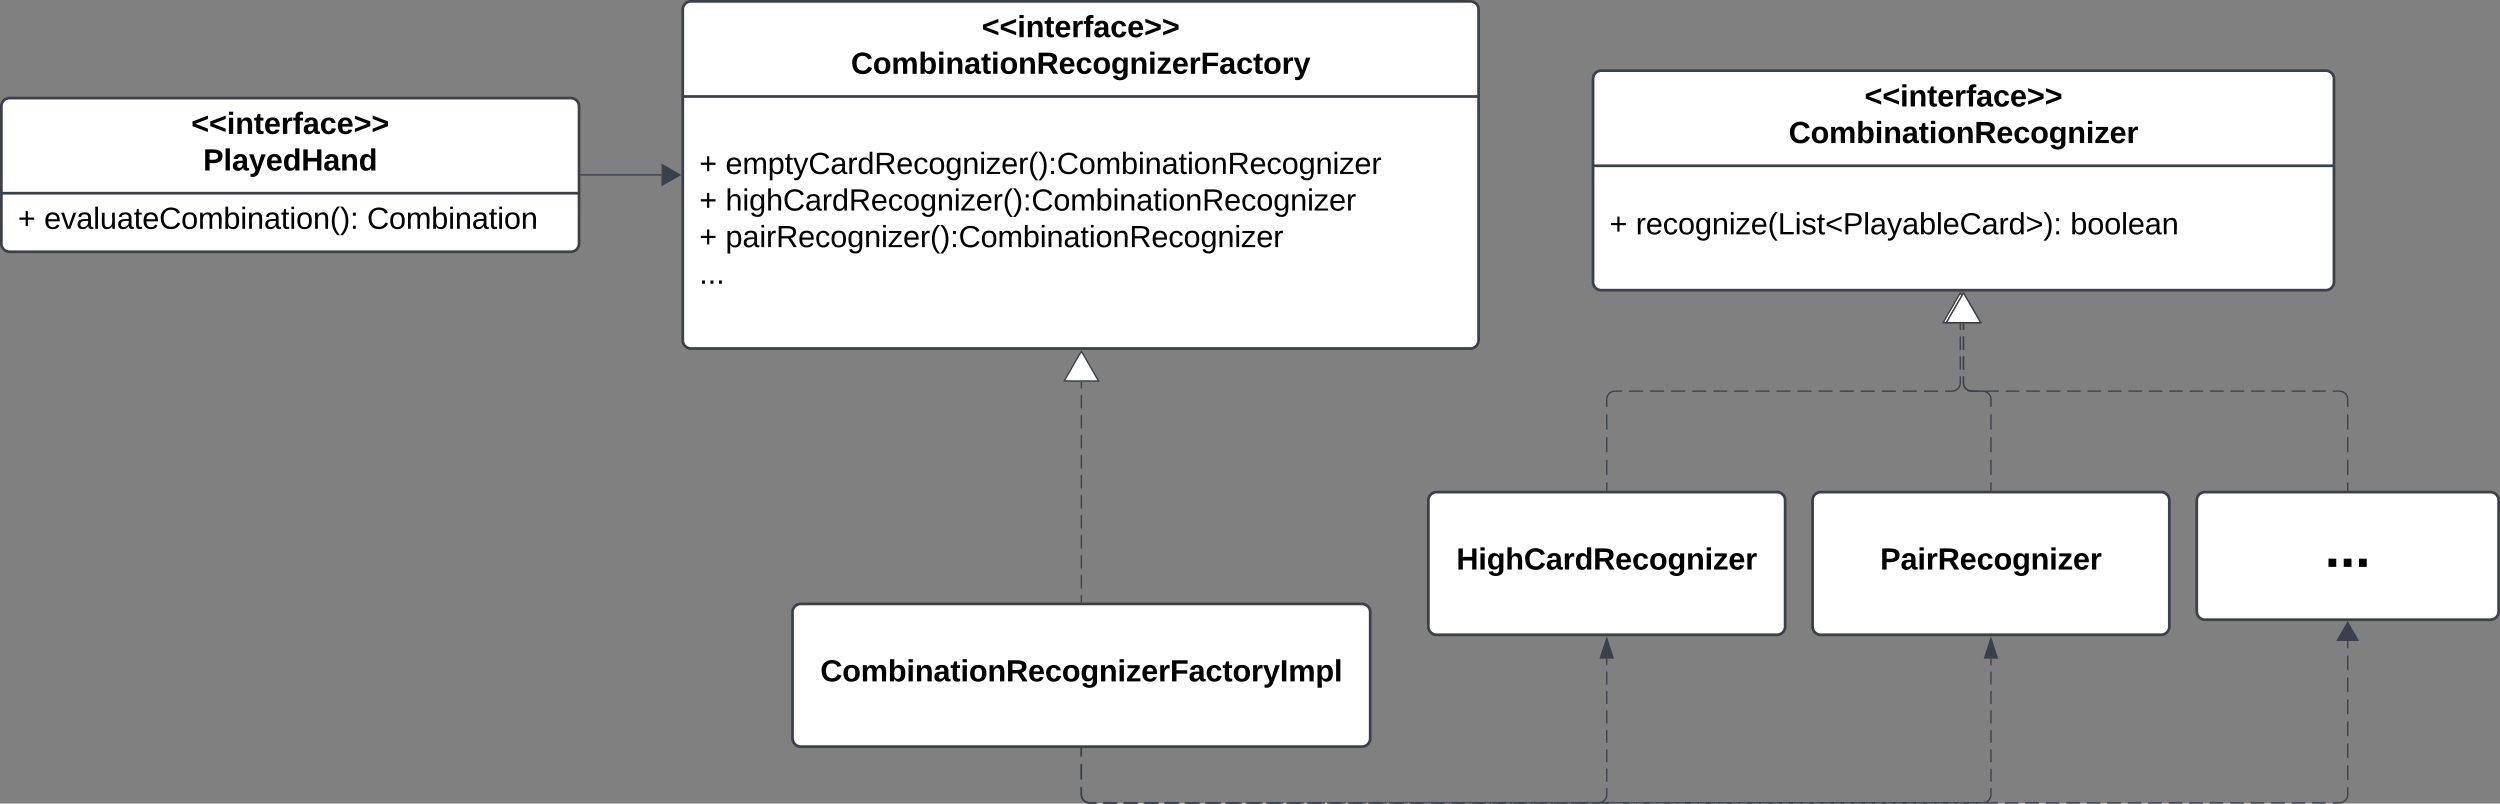 <svg xmlns="http://www.w3.org/2000/svg" xmlns:xlink="http://www.w3.org/1999/xlink" xmlns:lucid="lucid" width="1822" height="585.64"><rect width="100%" height="100%" fill="#808080" stroke="none"/><g transform="translate(521 -28.511)" lucid:page-tab-id="-bgSE~b-Nn9N"><path d="M640 86a6 6 0 0 1 6-6h528a6 6 0 0 1 6 6v148a6 6 0 0 1-6 6H646a6 6 0 0 1-6-6z" stroke="#3a414a" stroke-width="2" fill="#fff"/><path d="M640 149.33h540" stroke="#3a414a" stroke-width="2" fill="none"/><use xlink:href="#a" transform="matrix(1,0,0,1,648,88) translate(189.87 18.111)"/><use xlink:href="#b" transform="matrix(1,0,0,1,648,88) translate(134.562 44.778)"/><use xlink:href="#c" transform="matrix(1,0,0,1,652,157.333) translate(0 41.944)"/><use xlink:href="#d" transform="matrix(1,0,0,1,652,157.333) translate(19.136 41.944)"/><use xlink:href="#e" transform="matrix(1,0,0,1,652,157.333) translate(335.864 41.944)"/><path d="M-23.4 35.5a6 6 0 0 1 6-6h568a6 6 0 0 1 6 6v241a6 6 0 0 1-6 6h-568a6 6 0 0 1-6-6z" stroke="#3a414a" stroke-width="2" fill="#fff"/><path d="M-23.4 98.84h580" stroke="#3a414a" stroke-width="2" fill="none"/><use xlink:href="#a" transform="matrix(1,0,0,1,-15.4,37.511) translate(209.87 18.111)"/><use xlink:href="#f" transform="matrix(1,0,0,1,-15.4,37.511) translate(114.531 44.778)"/><use xlink:href="#g" transform="matrix(1,0,0,1,-11.4,106.845) translate(0 48.444)"/><use xlink:href="#h" transform="matrix(1,0,0,1,-11.4,106.845) translate(19.136 48.444)"/><use xlink:href="#i" transform="matrix(1,0,0,1,-11.4,106.845) translate(0 75.111)"/><use xlink:href="#j" transform="matrix(1,0,0,1,-11.4,106.845) translate(19.136 75.111)"/><use xlink:href="#c" transform="matrix(1,0,0,1,-11.4,106.845) translate(0 101.778)"/><use xlink:href="#k" transform="matrix(1,0,0,1,-11.4,106.845) translate(19.136 101.778)"/><use xlink:href="#l" transform="matrix(1,0,0,1,-11.4,106.845) translate(0 128.444)"/><path d="M56.6 474.65a6 6 0 0 1 6-6h409a6 6 0 0 1 6 6v92a6 6 0 0 1-6 6h-409a6 6 0 0 1-6-6z" stroke="#3a414a" stroke-width="2" fill="#fff"/><use xlink:href="#m" transform="matrix(1,0,0,1,64.6,476.655) translate(12.222 48.444)"/><path d="M267.1 467.15v-4.86m0-4.87v-9.73m0-4.86v-9.73m0-4.85v-9.73m0-4.86v-9.73m0-4.86v-9.73m0-4.86v-9.73m0-4.86v-9.74m0-4.86v-9.73m0-4.86V331m0-4.86v-9.73m0-4.88v-4.86" stroke="#3a414a" fill="none"/><path d="M267.57 467.65h-.94v-.5h.94z" stroke="#3a414a" stroke-width=".05" fill="#3a414a"/><path d="M267.1 284.5l12.5 21.66h-25z" stroke="#3a414a" fill="#fff"/><path d="M520 393.15a6 6 0 0 1 6-6h248a6 6 0 0 1 6 6v92a6 6 0 0 1-6 6H526a6 6 0 0 1-6-6z" stroke="#3a414a" stroke-width="2" fill="#fff"/><use xlink:href="#n" transform="matrix(1,0,0,1,528,395.155) translate(12.401 48.444)"/><path d="M650 385.65v-5.5m0-5.5v-11.02m0-5.5V347.1m0-5.5v-11m0-5.52v-5.5l.07-.94.22-.92.35-.87.5-.8.6-.72.72-.6.8-.5.88-.36.9-.22.95-.07h5.12m5.12 0h10.23m5.12 0h10.22m5.12 0h10.24m5.12 0h10.23m5.12 0h10.23m5.12 0h10.24m5.12 0h10.23m5.1 0h10.24m5.12 0h10.24m5.12 0h10.23m5.12 0H830m5.12 0h10.24m5.12 0h10.23m5.13 0h10.23m5.12 0h10.24m5.12 0h5.1l.95-.08.9-.22.88-.36.8-.5.72-.6.6-.72.5-.8.36-.87.22-.9.07-.95v-4.83m0-4.82v-9.65m0-4.83v-9.65m0-4.82v-4.83" stroke="#3a414a" fill="none"/><path d="M650.48 386.15h-.96v-.5h.96z" stroke="#3a414a" stroke-width=".05" fill="#3a414a"/><path d="M907.65 242l12.5 21.65h-25z" stroke="#3a414a" fill="#fff"/><path d="M800 393.15a6 6 0 0 1 6-6h248a6 6 0 0 1 6 6v92a6 6 0 0 1-6 6H806a6 6 0 0 1-6-6z" stroke="#3a414a" stroke-width="2" fill="#fff"/><use xlink:href="#o" transform="matrix(1,0,0,1,808,395.155) translate(41.259 48.444)"/><path d="M267.1 574.15v5.6m0 5.57v11.17m0 5.57v5.58l.07.94.22.9.35.88.5.8.6.72.72.6.8.5.88.36.9.22.95.07h4.94m4.95 0h9.88m4.95 0h9.9m4.93 0h9.9m4.94 0h9.9m4.94 0h9.9m4.93 0h9.9m4.94 0h9.9m4.94 0h9.9m4.94 0h9.9m4.94 0h9.88m4.95 0h9.9m4.94 0h9.88m4.94 0h9.9m4.94 0h9.9m4.94 0h9.88m4.95 0h9.9m4.94 0h9.9m4.93 0h9.9m4.94 0h9.9m4.93 0h9.9m4.94 0h9.9m4.95 0h9.9m4.93 0h9.9m4.94 0h9.9m4.93 0H644l.94-.07.9-.22.88-.36.8-.5.72-.6.6-.72.5-.8.37-.87.23-.9.07-.95v-4.72m0-4.7v-9.45m0-4.72v-9.44m0-4.72v-9.44m0-4.72v-9.44m0-4.72v-9.44m0-4.72v-9.44m0-4.72v-4.72" stroke="#3a414a" fill="none"/><path d="M267.57 574.17h-.94v-.5h.94z" stroke="#3a414a" stroke-width=".05" fill="#3a414a"/><path d="M650 493.77l4.63 14.27h-9.26z" stroke="#3a414a" fill="#3a414a"/><path d="M267.1 574.15v5.6m0 5.57v11.17m0 5.57v5.58l.07.94.22.9.35.88.5.8.6.72.72.6.8.5.88.36.9.22.95.07h5.05m5.04 0h10.08m5.05 0h10.1m5.04 0h10.1m5.03 0h10.1m5.04 0h10.1m5.04 0h10.1m5.03 0h10.1m5.05 0h10.1m5.04 0h10.08m5.05 0h10.1m5.03 0h10.1m5.04 0h10.1m5.04 0h10.1m5.04 0h10.1m5.03 0h10.1m5.05 0h10.1m5.04 0h10.08m5.04 0h10.1m5.04 0h10.1m5.04 0h10.1m5.04 0h10.1m5.03 0h10.1m5.04 0h10.1m5.05 0h10.1m5.03 0h10.1m5.04 0h10.1m5.04 0h10.1m5.04 0H702m5.03 0h10.1m5.04 0h10.1m5.04 0h10.1m5.05 0h10.1m5.03 0h10.1m5.04 0h10.1m5.04 0h10.1m5.03 0h10.1m5.03 0h10.1m5.04 0h10.1m5.03 0h10.1m5.04 0h10.1m5.04 0h10.1m5.04 0h10.1m5.03 0H924l.94-.07.9-.22.88-.36.8-.5.72-.6.6-.72.5-.8.37-.87.23-.9.07-.95v-4.72m0-4.7v-9.45m0-4.72v-9.44m0-4.72v-9.44m0-4.72v-9.44m0-4.72v-9.44m0-4.72v-9.44m0-4.72v-4.72" stroke="#3a414a" fill="none"/><path d="M267.57 574.17h-.94v-.5h.94z" stroke="#3a414a" stroke-width=".05" fill="#3a414a"/><path d="M930 493.77l4.63 14.27h-9.26z" stroke="#3a414a" fill="#3a414a"/><path d="M-520 106a6 6 0 0 1 6-6h409a6 6 0 0 1 6 6v100a6 6 0 0 1-6 6h-409a6 6 0 0 1-6-6z" stroke="#3a414a" stroke-width="2" fill="#fff"/><path d="M-520 169.33h421" stroke="#3a414a" stroke-width="2" fill="none"/><use xlink:href="#a" transform="matrix(1,0,0,1,-512,108) translate(130.37 18.111)"/><use xlink:href="#p" transform="matrix(1,0,0,1,-512,108) translate(139.043 44.778)"/><use xlink:href="#c" transform="matrix(1,0,0,1,-508,177.333) translate(0 17.944)"/><use xlink:href="#q" transform="matrix(1,0,0,1,-508,177.333) translate(19.136 17.944)"/><use xlink:href="#r" transform="matrix(1,0,0,1,-508,177.333) translate(254.506 17.944)"/><path d="M1080 393.15a6 6 0 0 1 6-6h208a6 6 0 0 1 6 6v81a6 6 0 0 1-6 6h-208a6 6 0 0 1-6-6z" stroke="#3a414a" stroke-width="2" fill="#fff"/><use xlink:href="#s" transform="matrix(1,0,0,1,1088,395.155) translate(85.333 46.5)"/><path d="M267.1 574.15v5.6m0 5.57v11.17m0 5.57v5.58l.07.94.22.9.35.88.5.8.6.72.72.6.8.5.88.36.9.22.95.07h4.98m4.98 0H293m5 0h9.94m4.98 0h9.96m4.97 0h9.96m5 0h9.94m4.98 0h9.95m4.98 0h9.96m4.98 0h9.96m4.98 0h9.95m4.98 0h9.95m4.98 0h9.96m4.98 0h9.95m4.98 0h9.95m4.98 0h9.96m4.97 0h9.97m4.98 0H517m4.98 0h9.95m4.98 0h9.97m4.98 0h9.95m4.98 0h9.95m4.98 0h9.97m4.97 0h9.96m4.98 0h9.95m4.98 0h9.96m4.98 0h9.96m4.98 0h9.95m4.98 0h9.96m4.98 0h9.96m4.97 0h9.96m4.98 0h9.96m4.98 0H741m4.97 0h9.96m4.97 0h9.96m4.98 0h9.95m4.97 0h9.96m4.97 0h9.96m4.98 0h9.95m4.97 0h9.95m4.98 0h9.96m4.97 0h9.96m4.97 0h9.95m4.98 0h9.96m4.97 0h9.96m4.96 0h9.96m4.98 0h9.95m4.98 0H965m4.96 0h9.96m4.98 0h9.95m4.98 0h9.95m4.98 0h9.96m4.97 0h9.95m4.98 0h9.95m4.98 0h9.96m4.97 0h9.95m4.98 0h9.95m4.98 0h9.95m5 0h9.95m4.97 0h9.96m4.98 0h9.95m5 0h9.95m4.97 0h4.98l.94-.07.9-.22.88-.36.8-.5.72-.6.6-.72.5-.8.37-.87.23-.9.07-.95v-5.33m0-5.33V586.3m0-5.33V570.3m0-5.34v-10.66m0-5.34v-10.66m0-5.34v-10.66m0-5.34V506.3m0-5.32v-5.33" stroke="#3a414a" fill="none"/><path d="M267.57 574.17h-.94v-.5h.94z" stroke="#3a414a" stroke-width=".05" fill="#3a414a"/><path d="M1190 482.15l7.5 13h-15z" stroke="#3a414a" fill="#3a414a"/><path d="M1190 385.65v-5.5m0-5.5v-11.02m0-5.5V347.1m0-5.5v-11m0-5.52v-5.5l-.07-.94-.22-.92-.35-.87-.5-.8-.6-.72-.72-.6-.8-.5-.88-.36-.9-.22-.95-.07h-4.96m-4.97 0h-9.92m-4.97 0h-9.92m-4.96 0h-9.93m-4.96 0h-9.92m-4.96 0h-9.93m-4.97 0h-9.93m-4.96 0h-9.92m-4.97 0h-9.92m-4.97 0h-9.92m-4.97 0h-9.92m-4.97 0h-9.92m-4.96 0h-9.93m-4.96 0h-9.92m-4.96 0h-9.93m-4.97 0h-9.93m-4.96 0h-9.92m-4.97 0h-9.92m-4.97 0H916l-.94-.08-.9-.22-.88-.36-.8-.5-.72-.6-.6-.72-.5-.8-.37-.87-.23-.9-.07-.95v-4.83m0-4.82v-9.65m0-4.83v-9.65m0-4.82v-4.83" stroke="#3a414a" fill="none"/><path d="M1190.47 386.15h-.94v-.5h.94z" stroke="#3a414a" stroke-width=".05" fill="#3a414a"/><path d="M910 242l12.5 21.65h-25z" stroke="#3a414a" fill="#fff"/><path d="M930 385.65v-5.5m0-5.5v-11.02m0-5.5V347.1m0-5.5v-11m0-5.52v-5.5l-.07-.94-.22-.92-.35-.87-.5-.8-.6-.72-.72-.6-.8-.5-.88-.36-.9-.22-.95-.07h-8l-.94-.08-.9-.22-.88-.36-.8-.5-.72-.6-.6-.72-.5-.8-.37-.87-.23-.9-.07-.95v-4.83m0-4.82v-9.65m0-4.83v-9.65m0-4.82v-4.83" stroke="#3a414a" fill="none"/><path d="M930.48 386.15h-.96v-.5h.96z" stroke="#3a414a" stroke-width=".05" fill="#3a414a"/><path d="M910 242l12.5 21.65h-25z" stroke="#3a414a" fill="#fff"/><path d="M-97.5 156h58.6" stroke="#3a414a" fill="none"/><path d="M-97.5 156.47h-.5v-.94h.5z" stroke="#3a414a" stroke-width=".05" fill="#3a414a"/><path d="M-25.4 156l-13 7.5v-15z" stroke="#3a414a" fill="#3a414a"/><defs><path d="M15-91v-56l181-69v40L49-119l147 57v40" id="t"/><path d="M25-224v-37h50v37H25zM25 0v-190h50V0H25" id="u"/><path d="M135-194c87-1 58 113 63 194h-50c-7-57 23-157-34-157-59 0-34 97-39 157H25l-1-190h47c2 12-1 28 3 38 12-26 28-41 61-42" id="v"/><path d="M115-3C79 11 28 4 28-45v-112H4v-33h27l15-45h31v45h36v33H77v99c-1 23 16 31 38 25v30" id="w"/><path d="M185-48c-13 30-37 53-82 52C43 2 14-33 14-96s30-98 90-98c62 0 83 45 84 108H66c0 31 8 55 39 56 18 0 30-7 34-22zm-45-69c5-46-57-63-70-21-2 6-4 13-4 21h74" id="x"/><path d="M135-150c-39-12-60 13-60 57V0H25l-1-190h47c2 13-1 29 3 40 6-28 27-53 61-41v41" id="y"/><path d="M121-226c-27-7-43 5-38 36h38v33H83V0H34v-157H6v-33h28c-9-59 32-81 87-68v32" id="z"/><path d="M133-34C117-15 103 5 69 4 32 3 11-16 11-54c-1-60 55-63 116-61 1-26-3-47-28-47-18 1-26 9-28 27l-52-2c7-38 36-58 82-57s74 22 75 68l1 82c-1 14 12 18 25 15v27c-30 8-71 5-69-32zm-48 3c29 0 43-24 42-57-32 0-66-3-65 30 0 17 8 27 23 27" id="A"/><path d="M190-63c-7 42-38 67-86 67-59 0-84-38-90-98-12-110 154-137 174-36l-49 2c-2-19-15-32-35-32-30 0-35 28-38 64-6 74 65 87 74 30" id="B"/><path d="M15-22v-40l146-57-146-57v-40l181 69v56" id="C"/><g id="a"><use transform="matrix(0.062,0,0,0.062,0,0)" xlink:href="#t"/><use transform="matrix(0.062,0,0,0.062,12.963,0)" xlink:href="#t"/><use transform="matrix(0.062,0,0,0.062,25.926,0)" xlink:href="#u"/><use transform="matrix(0.062,0,0,0.062,32.099,0)" xlink:href="#v"/><use transform="matrix(0.062,0,0,0.062,45.617,0)" xlink:href="#w"/><use transform="matrix(0.062,0,0,0.062,52.963,0)" xlink:href="#x"/><use transform="matrix(0.062,0,0,0.062,65.309,0)" xlink:href="#y"/><use transform="matrix(0.062,0,0,0.062,73.951,0)" xlink:href="#z"/><use transform="matrix(0.062,0,0,0.062,81.296,0)" xlink:href="#A"/><use transform="matrix(0.062,0,0,0.062,93.642,0)" xlink:href="#B"/><use transform="matrix(0.062,0,0,0.062,105.988,0)" xlink:href="#x"/><use transform="matrix(0.062,0,0,0.062,118.333,0)" xlink:href="#C"/><use transform="matrix(0.062,0,0,0.062,131.296,0)" xlink:href="#C"/></g><path d="M67-125c0 53 21 87 73 88 37 1 54-22 65-47l45 17C233-25 199 4 140 4 58 4 20-42 15-125 8-235 124-281 211-232c18 10 29 29 36 50l-46 12c-8-25-30-41-62-41-52 0-71 34-72 86" id="D"/><path d="M110-194c64 0 96 36 96 99 0 64-35 99-97 99-61 0-95-36-95-99 0-62 34-99 96-99zm-1 164c35 0 45-28 45-65 0-40-10-65-43-65-34 0-45 26-45 65 0 36 10 65 43 65" id="E"/><path d="M220-157c-53 9-28 100-34 157h-49v-107c1-27-5-49-29-50C55-147 81-57 75 0H25l-1-190h47c2 12-1 28 3 38 10-53 101-56 108 0 13-22 24-43 59-42 82 1 51 116 57 194h-49v-107c-1-25-5-48-29-50" id="F"/><path d="M135-194c52 0 70 43 70 98 0 56-19 99-73 100-30 1-46-15-58-35L72 0H24l1-261h50v104c11-23 29-37 60-37zM114-30c31 0 40-27 40-66 0-37-7-63-39-63s-41 28-41 65c0 36 8 64 40 64" id="G"/><path d="M240-174c0 40-23 61-54 70L253 0h-59l-57-94H76V0H24v-248c93 4 217-23 216 74zM76-134c48-2 112 12 112-38 0-48-66-32-112-35v73" id="H"/><path d="M195-6C206 82 75 100 31 46c-4-6-6-13-8-21l49-6c3 16 16 24 34 25 40 0 42-37 40-79-11 22-30 35-61 35-53 0-70-43-70-97 0-56 18-96 73-97 30 0 46 14 59 34l2-30h47zm-90-29c32 0 41-27 41-63 0-35-9-62-40-62-32 0-39 29-40 63 0 36 9 62 39 62" id="I"/><path d="M12 0v-35l95-120H19v-35h142v35L67-36h103V0H12" id="J"/><g id="b"><use transform="matrix(0.062,0,0,0.062,0,0)" xlink:href="#D"/><use transform="matrix(0.062,0,0,0.062,15.988,0)" xlink:href="#E"/><use transform="matrix(0.062,0,0,0.062,29.506,0)" xlink:href="#F"/><use transform="matrix(0.062,0,0,0.062,49.259,0)" xlink:href="#G"/><use transform="matrix(0.062,0,0,0.062,62.778,0)" xlink:href="#u"/><use transform="matrix(0.062,0,0,0.062,68.951,0)" xlink:href="#v"/><use transform="matrix(0.062,0,0,0.062,82.469,0)" xlink:href="#A"/><use transform="matrix(0.062,0,0,0.062,94.815,0)" xlink:href="#w"/><use transform="matrix(0.062,0,0,0.062,102.16,0)" xlink:href="#u"/><use transform="matrix(0.062,0,0,0.062,108.333,0)" xlink:href="#E"/><use transform="matrix(0.062,0,0,0.062,121.852,0)" xlink:href="#v"/><use transform="matrix(0.062,0,0,0.062,135.37,0)" xlink:href="#H"/><use transform="matrix(0.062,0,0,0.062,151.358,0)" xlink:href="#x"/><use transform="matrix(0.062,0,0,0.062,163.704,0)" xlink:href="#B"/><use transform="matrix(0.062,0,0,0.062,176.049,0)" xlink:href="#E"/><use transform="matrix(0.062,0,0,0.062,189.568,0)" xlink:href="#I"/><use transform="matrix(0.062,0,0,0.062,203.086,0)" xlink:href="#v"/><use transform="matrix(0.062,0,0,0.062,216.605,0)" xlink:href="#u"/><use transform="matrix(0.062,0,0,0.062,222.778,0)" xlink:href="#J"/><use transform="matrix(0.062,0,0,0.062,233.889,0)" xlink:href="#x"/><use transform="matrix(0.062,0,0,0.062,246.235,0)" xlink:href="#y"/></g><path d="M118-107v75H92v-75H18v-26h74v-75h26v75h74v26h-74" id="K"/><use transform="matrix(0.062,0,0,0.062,0,0)" xlink:href="#K" id="c"/><path d="M114-163C36-179 61-72 57 0H25l-1-190h30c1 12-1 29 2 39 6-27 23-49 58-41v29" id="L"/><path d="M100-194c63 0 86 42 84 106H49c0 40 14 67 53 68 26 1 43-12 49-29l28 8c-11 28-37 45-77 45C44 4 14-33 15-96c1-61 26-98 85-98zm52 81c6-60-76-77-97-28-3 7-6 17-6 28h103" id="M"/><path d="M96-169c-40 0-48 33-48 73s9 75 48 75c24 0 41-14 43-38l32 2c-6 37-31 61-74 61-59 0-76-41-82-99-10-93 101-131 147-64 4 7 5 14 7 22l-32 3c-4-21-16-35-41-35" id="N"/><path d="M100-194c62-1 85 37 85 99 1 63-27 99-86 99S16-35 15-95c0-66 28-99 85-99zM99-20c44 1 53-31 53-75 0-43-8-75-51-75s-53 32-53 75 10 74 51 75" id="O"/><path d="M177-190C167-65 218 103 67 71c-23-6-38-20-44-43l32-5c15 47 100 32 89-28v-30C133-14 115 1 83 1 29 1 15-40 15-95c0-56 16-97 71-98 29-1 48 16 59 35 1-10 0-23 2-32h30zM94-22c36 0 50-32 50-73 0-42-14-75-50-75-39 0-46 34-46 75s6 73 46 73" id="P"/><path d="M117-194c89-4 53 116 60 194h-32v-121c0-31-8-49-39-48C34-167 62-67 57 0H25l-1-190h30c1 10-1 24 2 32 11-22 29-35 61-36" id="Q"/><path d="M24-231v-30h32v30H24zM24 0v-190h32V0H24" id="R"/><path d="M9 0v-24l116-142H16v-24h144v24L44-24h123V0H9" id="S"/><path d="M87 75C49 33 22-17 22-94c0-76 28-126 65-167h31c-38 41-64 92-64 168S80 34 118 75H87" id="T"/><path d="M30 0v-248h33v221h125V0H30" id="U"/><path d="M135-143c-3-34-86-38-87 0 15 53 115 12 119 90S17 21 10-45l28-5c4 36 97 45 98 0-10-56-113-15-118-90-4-57 82-63 122-42 12 7 21 19 24 35" id="V"/><path d="M59-47c-2 24 18 29 38 22v24C64 9 27 4 27-40v-127H5v-23h24l9-43h21v43h35v23H59v120" id="W"/><path d="M18-100v-36l175-74v27L42-118l151 64v27" id="X"/><path d="M30-248c87 1 191-15 191 75 0 78-77 80-158 76V0H30v-248zm33 125c57 0 124 11 124-50 0-59-68-47-124-48v98" id="Y"/><path d="M24 0v-261h32V0H24" id="Z"/><path d="M141-36C126-15 110 5 73 4 37 3 15-17 15-53c-1-64 63-63 125-63 3-35-9-54-41-54-24 1-41 7-42 31l-33-3c5-37 33-52 76-52 45 0 72 20 72 64v82c-1 20 7 32 28 27v20c-31 9-61-2-59-35zM48-53c0 20 12 33 32 33 41-3 63-29 60-74-43 2-92-5-92 41" id="aa"/><path d="M179-190L93 31C79 59 56 82 12 73V49c39 6 53-20 64-50L1-190h34L92-34l54-156h33" id="ab"/><path d="M115-194c53 0 69 39 70 98 0 66-23 100-70 100C84 3 66-7 56-30L54 0H23l1-261h32v101c10-23 28-34 59-34zm-8 174c40 0 45-34 45-75 0-40-5-75-45-74-42 0-51 32-51 76 0 43 10 73 51 73" id="ac"/><path d="M212-179c-10-28-35-45-73-45-59 0-87 40-87 99 0 60 29 101 89 101 43 0 62-24 78-52l27 14C228-24 195 4 139 4 59 4 22-46 18-125c-6-104 99-153 187-111 19 9 31 26 39 46" id="ad"/><path d="M85-194c31 0 48 13 60 33l-1-100h32l1 261h-30c-2-10 0-23-3-31C134-8 116 4 85 4 32 4 16-35 15-94c0-66 23-100 70-100zm9 24c-40 0-46 34-46 75 0 40 6 74 45 74 42 0 51-32 51-76 0-42-9-74-50-73" id="ae"/><path d="M18-27v-27l151-64-151-65v-27l175 74v36" id="af"/><path d="M33-261c38 41 65 92 65 168S71 34 33 75H2C39 34 66-17 66-93S39-220 2-261h31" id="ag"/><path d="M33-154v-36h34v36H33zM33 0v-36h34V0H33" id="ah"/><g id="d"><use transform="matrix(0.062,0,0,0.062,0,0)" xlink:href="#L"/><use transform="matrix(0.062,0,0,0.062,7.346,0)" xlink:href="#M"/><use transform="matrix(0.062,0,0,0.062,19.691,0)" xlink:href="#N"/><use transform="matrix(0.062,0,0,0.062,30.802,0)" xlink:href="#O"/><use transform="matrix(0.062,0,0,0.062,43.148,0)" xlink:href="#P"/><use transform="matrix(0.062,0,0,0.062,55.494,0)" xlink:href="#Q"/><use transform="matrix(0.062,0,0,0.062,67.84,0)" xlink:href="#R"/><use transform="matrix(0.062,0,0,0.062,72.716,0)" xlink:href="#S"/><use transform="matrix(0.062,0,0,0.062,83.827,0)" xlink:href="#M"/><use transform="matrix(0.062,0,0,0.062,96.173,0)" xlink:href="#T"/><use transform="matrix(0.062,0,0,0.062,103.519,0)" xlink:href="#U"/><use transform="matrix(0.062,0,0,0.062,115.864,0)" xlink:href="#R"/><use transform="matrix(0.062,0,0,0.062,120.741,0)" xlink:href="#V"/><use transform="matrix(0.062,0,0,0.062,131.852,0)" xlink:href="#W"/><use transform="matrix(0.062,0,0,0.062,138.025,0)" xlink:href="#X"/><use transform="matrix(0.062,0,0,0.062,150.988,0)" xlink:href="#Y"/><use transform="matrix(0.062,0,0,0.062,165.802,0)" xlink:href="#Z"/><use transform="matrix(0.062,0,0,0.062,170.679,0)" xlink:href="#aa"/><use transform="matrix(0.062,0,0,0.062,183.025,0)" xlink:href="#ab"/><use transform="matrix(0.062,0,0,0.062,194.136,0)" xlink:href="#aa"/><use transform="matrix(0.062,0,0,0.062,206.481,0)" xlink:href="#ac"/><use transform="matrix(0.062,0,0,0.062,218.827,0)" xlink:href="#Z"/><use transform="matrix(0.062,0,0,0.062,223.704,0)" xlink:href="#M"/><use transform="matrix(0.062,0,0,0.062,236.049,0)" xlink:href="#ad"/><use transform="matrix(0.062,0,0,0.062,252.037,0)" xlink:href="#aa"/><use transform="matrix(0.062,0,0,0.062,264.383,0)" xlink:href="#L"/><use transform="matrix(0.062,0,0,0.062,271.728,0)" xlink:href="#ae"/><use transform="matrix(0.062,0,0,0.062,284.074,0)" xlink:href="#af"/><use transform="matrix(0.062,0,0,0.062,297.037,0)" xlink:href="#ag"/><use transform="matrix(0.062,0,0,0.062,304.383,0)" xlink:href="#ah"/></g><g id="e"><use transform="matrix(0.062,0,0,0.062,0,0)" xlink:href="#ac"/><use transform="matrix(0.062,0,0,0.062,12.346,0)" xlink:href="#O"/><use transform="matrix(0.062,0,0,0.062,24.691,0)" xlink:href="#O"/><use transform="matrix(0.062,0,0,0.062,37.037,0)" xlink:href="#Z"/><use transform="matrix(0.062,0,0,0.062,41.914,0)" xlink:href="#M"/><use transform="matrix(0.062,0,0,0.062,54.259,0)" xlink:href="#aa"/><use transform="matrix(0.062,0,0,0.062,66.605,0)" xlink:href="#Q"/></g><path d="M76-208v77h127v40H76V0H24v-248h183v40H76" id="ai"/><path d="M123 10C108 53 80 86 19 72V37c35 8 53-11 59-39L3-190h52l48 148c12-52 28-100 44-148h51" id="aj"/><g id="f"><use transform="matrix(0.062,0,0,0.062,0,0)" xlink:href="#D"/><use transform="matrix(0.062,0,0,0.062,15.988,0)" xlink:href="#E"/><use transform="matrix(0.062,0,0,0.062,29.506,0)" xlink:href="#F"/><use transform="matrix(0.062,0,0,0.062,49.259,0)" xlink:href="#G"/><use transform="matrix(0.062,0,0,0.062,62.778,0)" xlink:href="#u"/><use transform="matrix(0.062,0,0,0.062,68.951,0)" xlink:href="#v"/><use transform="matrix(0.062,0,0,0.062,82.469,0)" xlink:href="#A"/><use transform="matrix(0.062,0,0,0.062,94.815,0)" xlink:href="#w"/><use transform="matrix(0.062,0,0,0.062,102.16,0)" xlink:href="#u"/><use transform="matrix(0.062,0,0,0.062,108.333,0)" xlink:href="#E"/><use transform="matrix(0.062,0,0,0.062,121.852,0)" xlink:href="#v"/><use transform="matrix(0.062,0,0,0.062,135.37,0)" xlink:href="#H"/><use transform="matrix(0.062,0,0,0.062,151.358,0)" xlink:href="#x"/><use transform="matrix(0.062,0,0,0.062,163.704,0)" xlink:href="#B"/><use transform="matrix(0.062,0,0,0.062,176.049,0)" xlink:href="#E"/><use transform="matrix(0.062,0,0,0.062,189.568,0)" xlink:href="#I"/><use transform="matrix(0.062,0,0,0.062,203.086,0)" xlink:href="#v"/><use transform="matrix(0.062,0,0,0.062,216.605,0)" xlink:href="#u"/><use transform="matrix(0.062,0,0,0.062,222.778,0)" xlink:href="#J"/><use transform="matrix(0.062,0,0,0.062,233.889,0)" xlink:href="#x"/><use transform="matrix(0.062,0,0,0.062,246.235,0)" xlink:href="#y"/><use transform="matrix(0.062,0,0,0.062,254.877,0)" xlink:href="#ai"/><use transform="matrix(0.062,0,0,0.062,268.395,0)" xlink:href="#A"/><use transform="matrix(0.062,0,0,0.062,280.741,0)" xlink:href="#B"/><use transform="matrix(0.062,0,0,0.062,293.086,0)" xlink:href="#w"/><use transform="matrix(0.062,0,0,0.062,300.432,0)" xlink:href="#E"/><use transform="matrix(0.062,0,0,0.062,313.951,0)" xlink:href="#y"/><use transform="matrix(0.062,0,0,0.062,322.593,0)" xlink:href="#aj"/></g><use transform="matrix(0.062,0,0,0.062,0,0)" xlink:href="#K" id="g"/><path d="M210-169c-67 3-38 105-44 169h-31v-121c0-29-5-50-35-48C34-165 62-65 56 0H25l-1-190h30c1 10-1 24 2 32 10-44 99-50 107 0 11-21 27-35 58-36 85-2 47 119 55 194h-31v-121c0-29-5-49-35-48" id="ak"/><path d="M115-194c55 1 70 41 70 98S169 2 115 4C84 4 66-9 55-30l1 105H24l-1-265h31l2 30c10-21 28-34 59-34zm-8 174c40 0 45-34 45-75s-6-73-45-74c-42 0-51 32-51 76 0 43 10 73 51 73" id="al"/><path d="M233-177c-1 41-23 64-60 70L243 0h-38l-65-103H63V0H30v-248c88 3 205-21 203 71zM63-129c60-2 137 13 137-47 0-61-80-42-137-45v92" id="am"/><g id="h"><use transform="matrix(0.062,0,0,0.062,0,0)" xlink:href="#M"/><use transform="matrix(0.062,0,0,0.062,12.346,0)" xlink:href="#ak"/><use transform="matrix(0.062,0,0,0.062,30.802,0)" xlink:href="#al"/><use transform="matrix(0.062,0,0,0.062,43.148,0)" xlink:href="#W"/><use transform="matrix(0.062,0,0,0.062,49.321,0)" xlink:href="#ab"/><use transform="matrix(0.062,0,0,0.062,60.432,0)" xlink:href="#ad"/><use transform="matrix(0.062,0,0,0.062,76.42,0)" xlink:href="#aa"/><use transform="matrix(0.062,0,0,0.062,88.765,0)" xlink:href="#L"/><use transform="matrix(0.062,0,0,0.062,96.111,0)" xlink:href="#ae"/><use transform="matrix(0.062,0,0,0.062,108.457,0)" xlink:href="#am"/><use transform="matrix(0.062,0,0,0.062,124.444,0)" xlink:href="#M"/><use transform="matrix(0.062,0,0,0.062,136.79,0)" xlink:href="#N"/><use transform="matrix(0.062,0,0,0.062,147.901,0)" xlink:href="#O"/><use transform="matrix(0.062,0,0,0.062,160.247,0)" xlink:href="#P"/><use transform="matrix(0.062,0,0,0.062,172.593,0)" xlink:href="#Q"/><use transform="matrix(0.062,0,0,0.062,184.938,0)" xlink:href="#R"/><use transform="matrix(0.062,0,0,0.062,189.815,0)" xlink:href="#S"/><use transform="matrix(0.062,0,0,0.062,200.926,0)" xlink:href="#M"/><use transform="matrix(0.062,0,0,0.062,213.272,0)" xlink:href="#L"/><use transform="matrix(0.062,0,0,0.062,220.617,0)" xlink:href="#T"/><use transform="matrix(0.062,0,0,0.062,227.963,0)" xlink:href="#ag"/><use transform="matrix(0.062,0,0,0.062,235.309,0)" xlink:href="#ah"/><use transform="matrix(0.062,0,0,0.062,241.481,0)" xlink:href="#ad"/><use transform="matrix(0.062,0,0,0.062,257.469,0)" xlink:href="#O"/><use transform="matrix(0.062,0,0,0.062,269.815,0)" xlink:href="#ak"/><use transform="matrix(0.062,0,0,0.062,288.272,0)" xlink:href="#ac"/><use transform="matrix(0.062,0,0,0.062,300.617,0)" xlink:href="#R"/><use transform="matrix(0.062,0,0,0.062,305.494,0)" xlink:href="#Q"/><use transform="matrix(0.062,0,0,0.062,317.84,0)" xlink:href="#aa"/><use transform="matrix(0.062,0,0,0.062,330.185,0)" xlink:href="#W"/><use transform="matrix(0.062,0,0,0.062,336.358,0)" xlink:href="#R"/><use transform="matrix(0.062,0,0,0.062,341.235,0)" xlink:href="#O"/><use transform="matrix(0.062,0,0,0.062,353.58,0)" xlink:href="#Q"/><use transform="matrix(0.062,0,0,0.062,365.926,0)" xlink:href="#am"/><use transform="matrix(0.062,0,0,0.062,381.914,0)" xlink:href="#M"/><use transform="matrix(0.062,0,0,0.062,394.259,0)" xlink:href="#N"/><use transform="matrix(0.062,0,0,0.062,405.37,0)" xlink:href="#O"/><use transform="matrix(0.062,0,0,0.062,417.716,0)" xlink:href="#P"/><use transform="matrix(0.062,0,0,0.062,430.062,0)" xlink:href="#Q"/><use transform="matrix(0.062,0,0,0.062,442.407,0)" xlink:href="#R"/><use transform="matrix(0.062,0,0,0.062,447.284,0)" xlink:href="#S"/><use transform="matrix(0.062,0,0,0.062,458.395,0)" xlink:href="#M"/><use transform="matrix(0.062,0,0,0.062,470.741,0)" xlink:href="#L"/></g><use transform="matrix(0.062,0,0,0.062,0,0)" xlink:href="#K" id="i"/><path d="M106-169C34-169 62-67 57 0H25v-261h32l-1 103c12-21 28-36 61-36 89 0 53 116 60 194h-32v-121c2-32-8-49-39-48" id="an"/><g id="j"><use transform="matrix(0.062,0,0,0.062,0,0)" xlink:href="#an"/><use transform="matrix(0.062,0,0,0.062,12.346,0)" xlink:href="#R"/><use transform="matrix(0.062,0,0,0.062,17.222,0)" xlink:href="#P"/><use transform="matrix(0.062,0,0,0.062,29.568,0)" xlink:href="#an"/><use transform="matrix(0.062,0,0,0.062,41.914,0)" xlink:href="#ad"/><use transform="matrix(0.062,0,0,0.062,57.901,0)" xlink:href="#aa"/><use transform="matrix(0.062,0,0,0.062,70.247,0)" xlink:href="#L"/><use transform="matrix(0.062,0,0,0.062,77.593,0)" xlink:href="#ae"/><use transform="matrix(0.062,0,0,0.062,89.938,0)" xlink:href="#am"/><use transform="matrix(0.062,0,0,0.062,105.926,0)" xlink:href="#M"/><use transform="matrix(0.062,0,0,0.062,118.272,0)" xlink:href="#N"/><use transform="matrix(0.062,0,0,0.062,129.383,0)" xlink:href="#O"/><use transform="matrix(0.062,0,0,0.062,141.728,0)" xlink:href="#P"/><use transform="matrix(0.062,0,0,0.062,154.074,0)" xlink:href="#Q"/><use transform="matrix(0.062,0,0,0.062,166.42,0)" xlink:href="#R"/><use transform="matrix(0.062,0,0,0.062,171.296,0)" xlink:href="#S"/><use transform="matrix(0.062,0,0,0.062,182.407,0)" xlink:href="#M"/><use transform="matrix(0.062,0,0,0.062,194.753,0)" xlink:href="#L"/><use transform="matrix(0.062,0,0,0.062,202.099,0)" xlink:href="#T"/><use transform="matrix(0.062,0,0,0.062,209.444,0)" xlink:href="#ag"/><use transform="matrix(0.062,0,0,0.062,216.79,0)" xlink:href="#ah"/><use transform="matrix(0.062,0,0,0.062,222.963,0)" xlink:href="#ad"/><use transform="matrix(0.062,0,0,0.062,238.951,0)" xlink:href="#O"/><use transform="matrix(0.062,0,0,0.062,251.296,0)" xlink:href="#ak"/><use transform="matrix(0.062,0,0,0.062,269.753,0)" xlink:href="#ac"/><use transform="matrix(0.062,0,0,0.062,282.099,0)" xlink:href="#R"/><use transform="matrix(0.062,0,0,0.062,286.975,0)" xlink:href="#Q"/><use transform="matrix(0.062,0,0,0.062,299.321,0)" xlink:href="#aa"/><use transform="matrix(0.062,0,0,0.062,311.667,0)" xlink:href="#W"/><use transform="matrix(0.062,0,0,0.062,317.84,0)" xlink:href="#R"/><use transform="matrix(0.062,0,0,0.062,322.716,0)" xlink:href="#O"/><use transform="matrix(0.062,0,0,0.062,335.062,0)" xlink:href="#Q"/><use transform="matrix(0.062,0,0,0.062,347.407,0)" xlink:href="#am"/><use transform="matrix(0.062,0,0,0.062,363.395,0)" xlink:href="#M"/><use transform="matrix(0.062,0,0,0.062,375.741,0)" xlink:href="#N"/><use transform="matrix(0.062,0,0,0.062,386.852,0)" xlink:href="#O"/><use transform="matrix(0.062,0,0,0.062,399.198,0)" xlink:href="#P"/><use transform="matrix(0.062,0,0,0.062,411.543,0)" xlink:href="#Q"/><use transform="matrix(0.062,0,0,0.062,423.889,0)" xlink:href="#R"/><use transform="matrix(0.062,0,0,0.062,428.765,0)" xlink:href="#S"/><use transform="matrix(0.062,0,0,0.062,439.877,0)" xlink:href="#M"/><use transform="matrix(0.062,0,0,0.062,452.222,0)" xlink:href="#L"/></g><g id="k"><use transform="matrix(0.062,0,0,0.062,0,0)" xlink:href="#al"/><use transform="matrix(0.062,0,0,0.062,12.346,0)" xlink:href="#aa"/><use transform="matrix(0.062,0,0,0.062,24.691,0)" xlink:href="#R"/><use transform="matrix(0.062,0,0,0.062,29.568,0)" xlink:href="#L"/><use transform="matrix(0.062,0,0,0.062,36.914,0)" xlink:href="#am"/><use transform="matrix(0.062,0,0,0.062,52.901,0)" xlink:href="#M"/><use transform="matrix(0.062,0,0,0.062,65.247,0)" xlink:href="#N"/><use transform="matrix(0.062,0,0,0.062,76.358,0)" xlink:href="#O"/><use transform="matrix(0.062,0,0,0.062,88.704,0)" xlink:href="#P"/><use transform="matrix(0.062,0,0,0.062,101.049,0)" xlink:href="#Q"/><use transform="matrix(0.062,0,0,0.062,113.395,0)" xlink:href="#R"/><use transform="matrix(0.062,0,0,0.062,118.272,0)" xlink:href="#S"/><use transform="matrix(0.062,0,0,0.062,129.383,0)" xlink:href="#M"/><use transform="matrix(0.062,0,0,0.062,141.728,0)" xlink:href="#L"/><use transform="matrix(0.062,0,0,0.062,149.074,0)" xlink:href="#T"/><use transform="matrix(0.062,0,0,0.062,156.42,0)" xlink:href="#ag"/><use transform="matrix(0.062,0,0,0.062,163.765,0)" xlink:href="#ah"/><use transform="matrix(0.062,0,0,0.062,169.938,0)" xlink:href="#ad"/><use transform="matrix(0.062,0,0,0.062,185.926,0)" xlink:href="#O"/><use transform="matrix(0.062,0,0,0.062,198.272,0)" xlink:href="#ak"/><use transform="matrix(0.062,0,0,0.062,216.728,0)" xlink:href="#ac"/><use transform="matrix(0.062,0,0,0.062,229.074,0)" xlink:href="#R"/><use transform="matrix(0.062,0,0,0.062,233.951,0)" xlink:href="#Q"/><use transform="matrix(0.062,0,0,0.062,246.296,0)" xlink:href="#aa"/><use transform="matrix(0.062,0,0,0.062,258.642,0)" xlink:href="#W"/><use transform="matrix(0.062,0,0,0.062,264.815,0)" xlink:href="#R"/><use transform="matrix(0.062,0,0,0.062,269.691,0)" xlink:href="#O"/><use transform="matrix(0.062,0,0,0.062,282.037,0)" xlink:href="#Q"/><use transform="matrix(0.062,0,0,0.062,294.383,0)" xlink:href="#am"/><use transform="matrix(0.062,0,0,0.062,310.37,0)" xlink:href="#M"/><use transform="matrix(0.062,0,0,0.062,322.716,0)" xlink:href="#N"/><use transform="matrix(0.062,0,0,0.062,333.827,0)" xlink:href="#O"/><use transform="matrix(0.062,0,0,0.062,346.173,0)" xlink:href="#P"/><use transform="matrix(0.062,0,0,0.062,358.519,0)" xlink:href="#Q"/><use transform="matrix(0.062,0,0,0.062,370.864,0)" xlink:href="#R"/><use transform="matrix(0.062,0,0,0.062,375.741,0)" xlink:href="#S"/><use transform="matrix(0.062,0,0,0.062,386.852,0)" xlink:href="#M"/><use transform="matrix(0.062,0,0,0.062,399.198,0)" xlink:href="#L"/></g><path d="M33 0v-38h34V0H33" id="ao"/><g id="l"><use transform="matrix(0.062,0,0,0.062,0,0)" xlink:href="#ao"/><use transform="matrix(0.062,0,0,0.062,6.173,0)" xlink:href="#ao"/><use transform="matrix(0.062,0,0,0.062,12.346,0)" xlink:href="#ao"/></g><path d="M24 0v-248h52V0H24" id="ap"/><path d="M135-194c53 0 70 44 70 98 0 56-19 98-73 100-31 1-45-17-59-34 3 33 2 69 2 105H25l-1-265h48c2 10 0 23 3 31 11-24 29-35 60-35zM114-30c33 0 39-31 40-66 0-38-9-64-40-64-56 0-55 130 0 130" id="aq"/><path d="M25 0v-261h50V0H25" id="ar"/><g id="m"><use transform="matrix(0.062,0,0,0.062,0,0)" xlink:href="#D"/><use transform="matrix(0.062,0,0,0.062,15.988,0)" xlink:href="#E"/><use transform="matrix(0.062,0,0,0.062,29.506,0)" xlink:href="#F"/><use transform="matrix(0.062,0,0,0.062,49.259,0)" xlink:href="#G"/><use transform="matrix(0.062,0,0,0.062,62.778,0)" xlink:href="#u"/><use transform="matrix(0.062,0,0,0.062,68.951,0)" xlink:href="#v"/><use transform="matrix(0.062,0,0,0.062,82.469,0)" xlink:href="#A"/><use transform="matrix(0.062,0,0,0.062,94.815,0)" xlink:href="#w"/><use transform="matrix(0.062,0,0,0.062,102.16,0)" xlink:href="#u"/><use transform="matrix(0.062,0,0,0.062,108.333,0)" xlink:href="#E"/><use transform="matrix(0.062,0,0,0.062,121.852,0)" xlink:href="#v"/><use transform="matrix(0.062,0,0,0.062,135.37,0)" xlink:href="#H"/><use transform="matrix(0.062,0,0,0.062,151.358,0)" xlink:href="#x"/><use transform="matrix(0.062,0,0,0.062,163.704,0)" xlink:href="#B"/><use transform="matrix(0.062,0,0,0.062,176.049,0)" xlink:href="#E"/><use transform="matrix(0.062,0,0,0.062,189.568,0)" xlink:href="#I"/><use transform="matrix(0.062,0,0,0.062,203.086,0)" xlink:href="#v"/><use transform="matrix(0.062,0,0,0.062,216.605,0)" xlink:href="#u"/><use transform="matrix(0.062,0,0,0.062,222.778,0)" xlink:href="#J"/><use transform="matrix(0.062,0,0,0.062,233.889,0)" xlink:href="#x"/><use transform="matrix(0.062,0,0,0.062,246.235,0)" xlink:href="#y"/><use transform="matrix(0.062,0,0,0.062,254.877,0)" xlink:href="#ai"/><use transform="matrix(0.062,0,0,0.062,268.395,0)" xlink:href="#A"/><use transform="matrix(0.062,0,0,0.062,280.741,0)" xlink:href="#B"/><use transform="matrix(0.062,0,0,0.062,293.086,0)" xlink:href="#w"/><use transform="matrix(0.062,0,0,0.062,300.432,0)" xlink:href="#E"/><use transform="matrix(0.062,0,0,0.062,313.951,0)" xlink:href="#y"/><use transform="matrix(0.062,0,0,0.062,322.593,0)" xlink:href="#aj"/><use transform="matrix(0.062,0,0,0.062,334.938,0)" xlink:href="#ap"/><use transform="matrix(0.062,0,0,0.062,341.111,0)" xlink:href="#F"/><use transform="matrix(0.062,0,0,0.062,360.864,0)" xlink:href="#aq"/><use transform="matrix(0.062,0,0,0.062,374.383,0)" xlink:href="#ar"/></g><path d="M186 0v-106H76V0H24v-248h52v99h110v-99h50V0h-50" id="as"/><path d="M114-157C55-157 80-60 75 0H25v-261h50l-1 109c12-26 28-41 61-42 86-1 58 113 63 194h-50c-7-57 23-157-34-157" id="at"/><path d="M88-194c31-1 46 15 58 34l-1-101h50l1 261h-48c-2-10 0-23-3-31C134-8 116 4 84 4 32 4 16-41 15-95c0-56 19-97 73-99zm17 164c33 0 40-30 41-66 1-37-9-64-41-64s-38 30-39 65c0 43 13 65 39 65" id="au"/><g id="n"><use transform="matrix(0.062,0,0,0.062,0,0)" xlink:href="#as"/><use transform="matrix(0.062,0,0,0.062,15.988,0)" xlink:href="#u"/><use transform="matrix(0.062,0,0,0.062,22.16,0)" xlink:href="#I"/><use transform="matrix(0.062,0,0,0.062,35.679,0)" xlink:href="#at"/><use transform="matrix(0.062,0,0,0.062,49.198,0)" xlink:href="#D"/><use transform="matrix(0.062,0,0,0.062,65.185,0)" xlink:href="#A"/><use transform="matrix(0.062,0,0,0.062,77.531,0)" xlink:href="#y"/><use transform="matrix(0.062,0,0,0.062,86.173,0)" xlink:href="#au"/><use transform="matrix(0.062,0,0,0.062,99.691,0)" xlink:href="#H"/><use transform="matrix(0.062,0,0,0.062,115.679,0)" xlink:href="#x"/><use transform="matrix(0.062,0,0,0.062,128.025,0)" xlink:href="#B"/><use transform="matrix(0.062,0,0,0.062,140.37,0)" xlink:href="#E"/><use transform="matrix(0.062,0,0,0.062,153.889,0)" xlink:href="#I"/><use transform="matrix(0.062,0,0,0.062,167.407,0)" xlink:href="#v"/><use transform="matrix(0.062,0,0,0.062,180.926,0)" xlink:href="#u"/><use transform="matrix(0.062,0,0,0.062,187.099,0)" xlink:href="#J"/><use transform="matrix(0.062,0,0,0.062,198.21,0)" xlink:href="#x"/><use transform="matrix(0.062,0,0,0.062,210.556,0)" xlink:href="#y"/></g><path d="M24-248c93 1 206-16 204 79-1 75-69 88-152 82V0H24v-248zm52 121c47 0 100 7 100-41 0-47-54-39-100-39v80" id="av"/><g id="o"><use transform="matrix(0.062,0,0,0.062,0,0)" xlink:href="#av"/><use transform="matrix(0.062,0,0,0.062,14.815,0)" xlink:href="#A"/><use transform="matrix(0.062,0,0,0.062,27.16,0)" xlink:href="#u"/><use transform="matrix(0.062,0,0,0.062,33.333,0)" xlink:href="#y"/><use transform="matrix(0.062,0,0,0.062,41.975,0)" xlink:href="#H"/><use transform="matrix(0.062,0,0,0.062,57.963,0)" xlink:href="#x"/><use transform="matrix(0.062,0,0,0.062,70.309,0)" xlink:href="#B"/><use transform="matrix(0.062,0,0,0.062,82.654,0)" xlink:href="#E"/><use transform="matrix(0.062,0,0,0.062,96.173,0)" xlink:href="#I"/><use transform="matrix(0.062,0,0,0.062,109.691,0)" xlink:href="#v"/><use transform="matrix(0.062,0,0,0.062,123.21,0)" xlink:href="#u"/><use transform="matrix(0.062,0,0,0.062,129.383,0)" xlink:href="#J"/><use transform="matrix(0.062,0,0,0.062,140.494,0)" xlink:href="#x"/><use transform="matrix(0.062,0,0,0.062,152.84,0)" xlink:href="#y"/></g><g id="p"><use transform="matrix(0.062,0,0,0.062,0,0)" xlink:href="#av"/><use transform="matrix(0.062,0,0,0.062,14.815,0)" xlink:href="#ar"/><use transform="matrix(0.062,0,0,0.062,20.988,0)" xlink:href="#A"/><use transform="matrix(0.062,0,0,0.062,33.333,0)" xlink:href="#aj"/><use transform="matrix(0.062,0,0,0.062,45.679,0)" xlink:href="#x"/><use transform="matrix(0.062,0,0,0.062,58.025,0)" xlink:href="#au"/><use transform="matrix(0.062,0,0,0.062,71.543,0)" xlink:href="#as"/><use transform="matrix(0.062,0,0,0.062,87.531,0)" xlink:href="#A"/><use transform="matrix(0.062,0,0,0.062,99.877,0)" xlink:href="#v"/><use transform="matrix(0.062,0,0,0.062,113.395,0)" xlink:href="#au"/></g><path d="M108 0H70L1-190h34L89-25l56-165h34" id="aw"/><path d="M84 4C-5 8 30-112 23-190h32v120c0 31 7 50 39 49 72-2 45-101 50-169h31l1 190h-30c-1-10 1-25-2-33-11 22-28 36-60 37" id="ax"/><g id="q"><use transform="matrix(0.062,0,0,0.062,0,0)" xlink:href="#M"/><use transform="matrix(0.062,0,0,0.062,12.346,0)" xlink:href="#aw"/><use transform="matrix(0.062,0,0,0.062,23.457,0)" xlink:href="#aa"/><use transform="matrix(0.062,0,0,0.062,35.802,0)" xlink:href="#Z"/><use transform="matrix(0.062,0,0,0.062,40.679,0)" xlink:href="#ax"/><use transform="matrix(0.062,0,0,0.062,53.025,0)" xlink:href="#aa"/><use transform="matrix(0.062,0,0,0.062,65.37,0)" xlink:href="#W"/><use transform="matrix(0.062,0,0,0.062,71.543,0)" xlink:href="#M"/><use transform="matrix(0.062,0,0,0.062,83.889,0)" xlink:href="#ad"/><use transform="matrix(0.062,0,0,0.062,99.877,0)" xlink:href="#O"/><use transform="matrix(0.062,0,0,0.062,112.222,0)" xlink:href="#ak"/><use transform="matrix(0.062,0,0,0.062,130.679,0)" xlink:href="#ac"/><use transform="matrix(0.062,0,0,0.062,143.025,0)" xlink:href="#R"/><use transform="matrix(0.062,0,0,0.062,147.901,0)" xlink:href="#Q"/><use transform="matrix(0.062,0,0,0.062,160.247,0)" xlink:href="#aa"/><use transform="matrix(0.062,0,0,0.062,172.593,0)" xlink:href="#W"/><use transform="matrix(0.062,0,0,0.062,178.765,0)" xlink:href="#R"/><use transform="matrix(0.062,0,0,0.062,183.642,0)" xlink:href="#O"/><use transform="matrix(0.062,0,0,0.062,195.988,0)" xlink:href="#Q"/><use transform="matrix(0.062,0,0,0.062,208.333,0)" xlink:href="#T"/><use transform="matrix(0.062,0,0,0.062,215.679,0)" xlink:href="#ag"/><use transform="matrix(0.062,0,0,0.062,223.025,0)" xlink:href="#ah"/></g><g id="r"><use transform="matrix(0.062,0,0,0.062,0,0)" xlink:href="#ad"/><use transform="matrix(0.062,0,0,0.062,15.988,0)" xlink:href="#O"/><use transform="matrix(0.062,0,0,0.062,28.333,0)" xlink:href="#ak"/><use transform="matrix(0.062,0,0,0.062,46.79,0)" xlink:href="#ac"/><use transform="matrix(0.062,0,0,0.062,59.136,0)" xlink:href="#R"/><use transform="matrix(0.062,0,0,0.062,64.012,0)" xlink:href="#Q"/><use transform="matrix(0.062,0,0,0.062,76.358,0)" xlink:href="#aa"/><use transform="matrix(0.062,0,0,0.062,88.704,0)" xlink:href="#W"/><use transform="matrix(0.062,0,0,0.062,94.877,0)" xlink:href="#R"/><use transform="matrix(0.062,0,0,0.062,99.753,0)" xlink:href="#O"/><use transform="matrix(0.062,0,0,0.062,112.099,0)" xlink:href="#Q"/></g><path d="M24 0v-54h51V0H24" id="ay"/><g id="s"><use transform="matrix(0.111,0,0,0.111,0,0)" xlink:href="#ay"/><use transform="matrix(0.111,0,0,0.111,11.111,0)" xlink:href="#ay"/><use transform="matrix(0.111,0,0,0.111,22.222,0)" xlink:href="#ay"/></g></defs></g></svg>